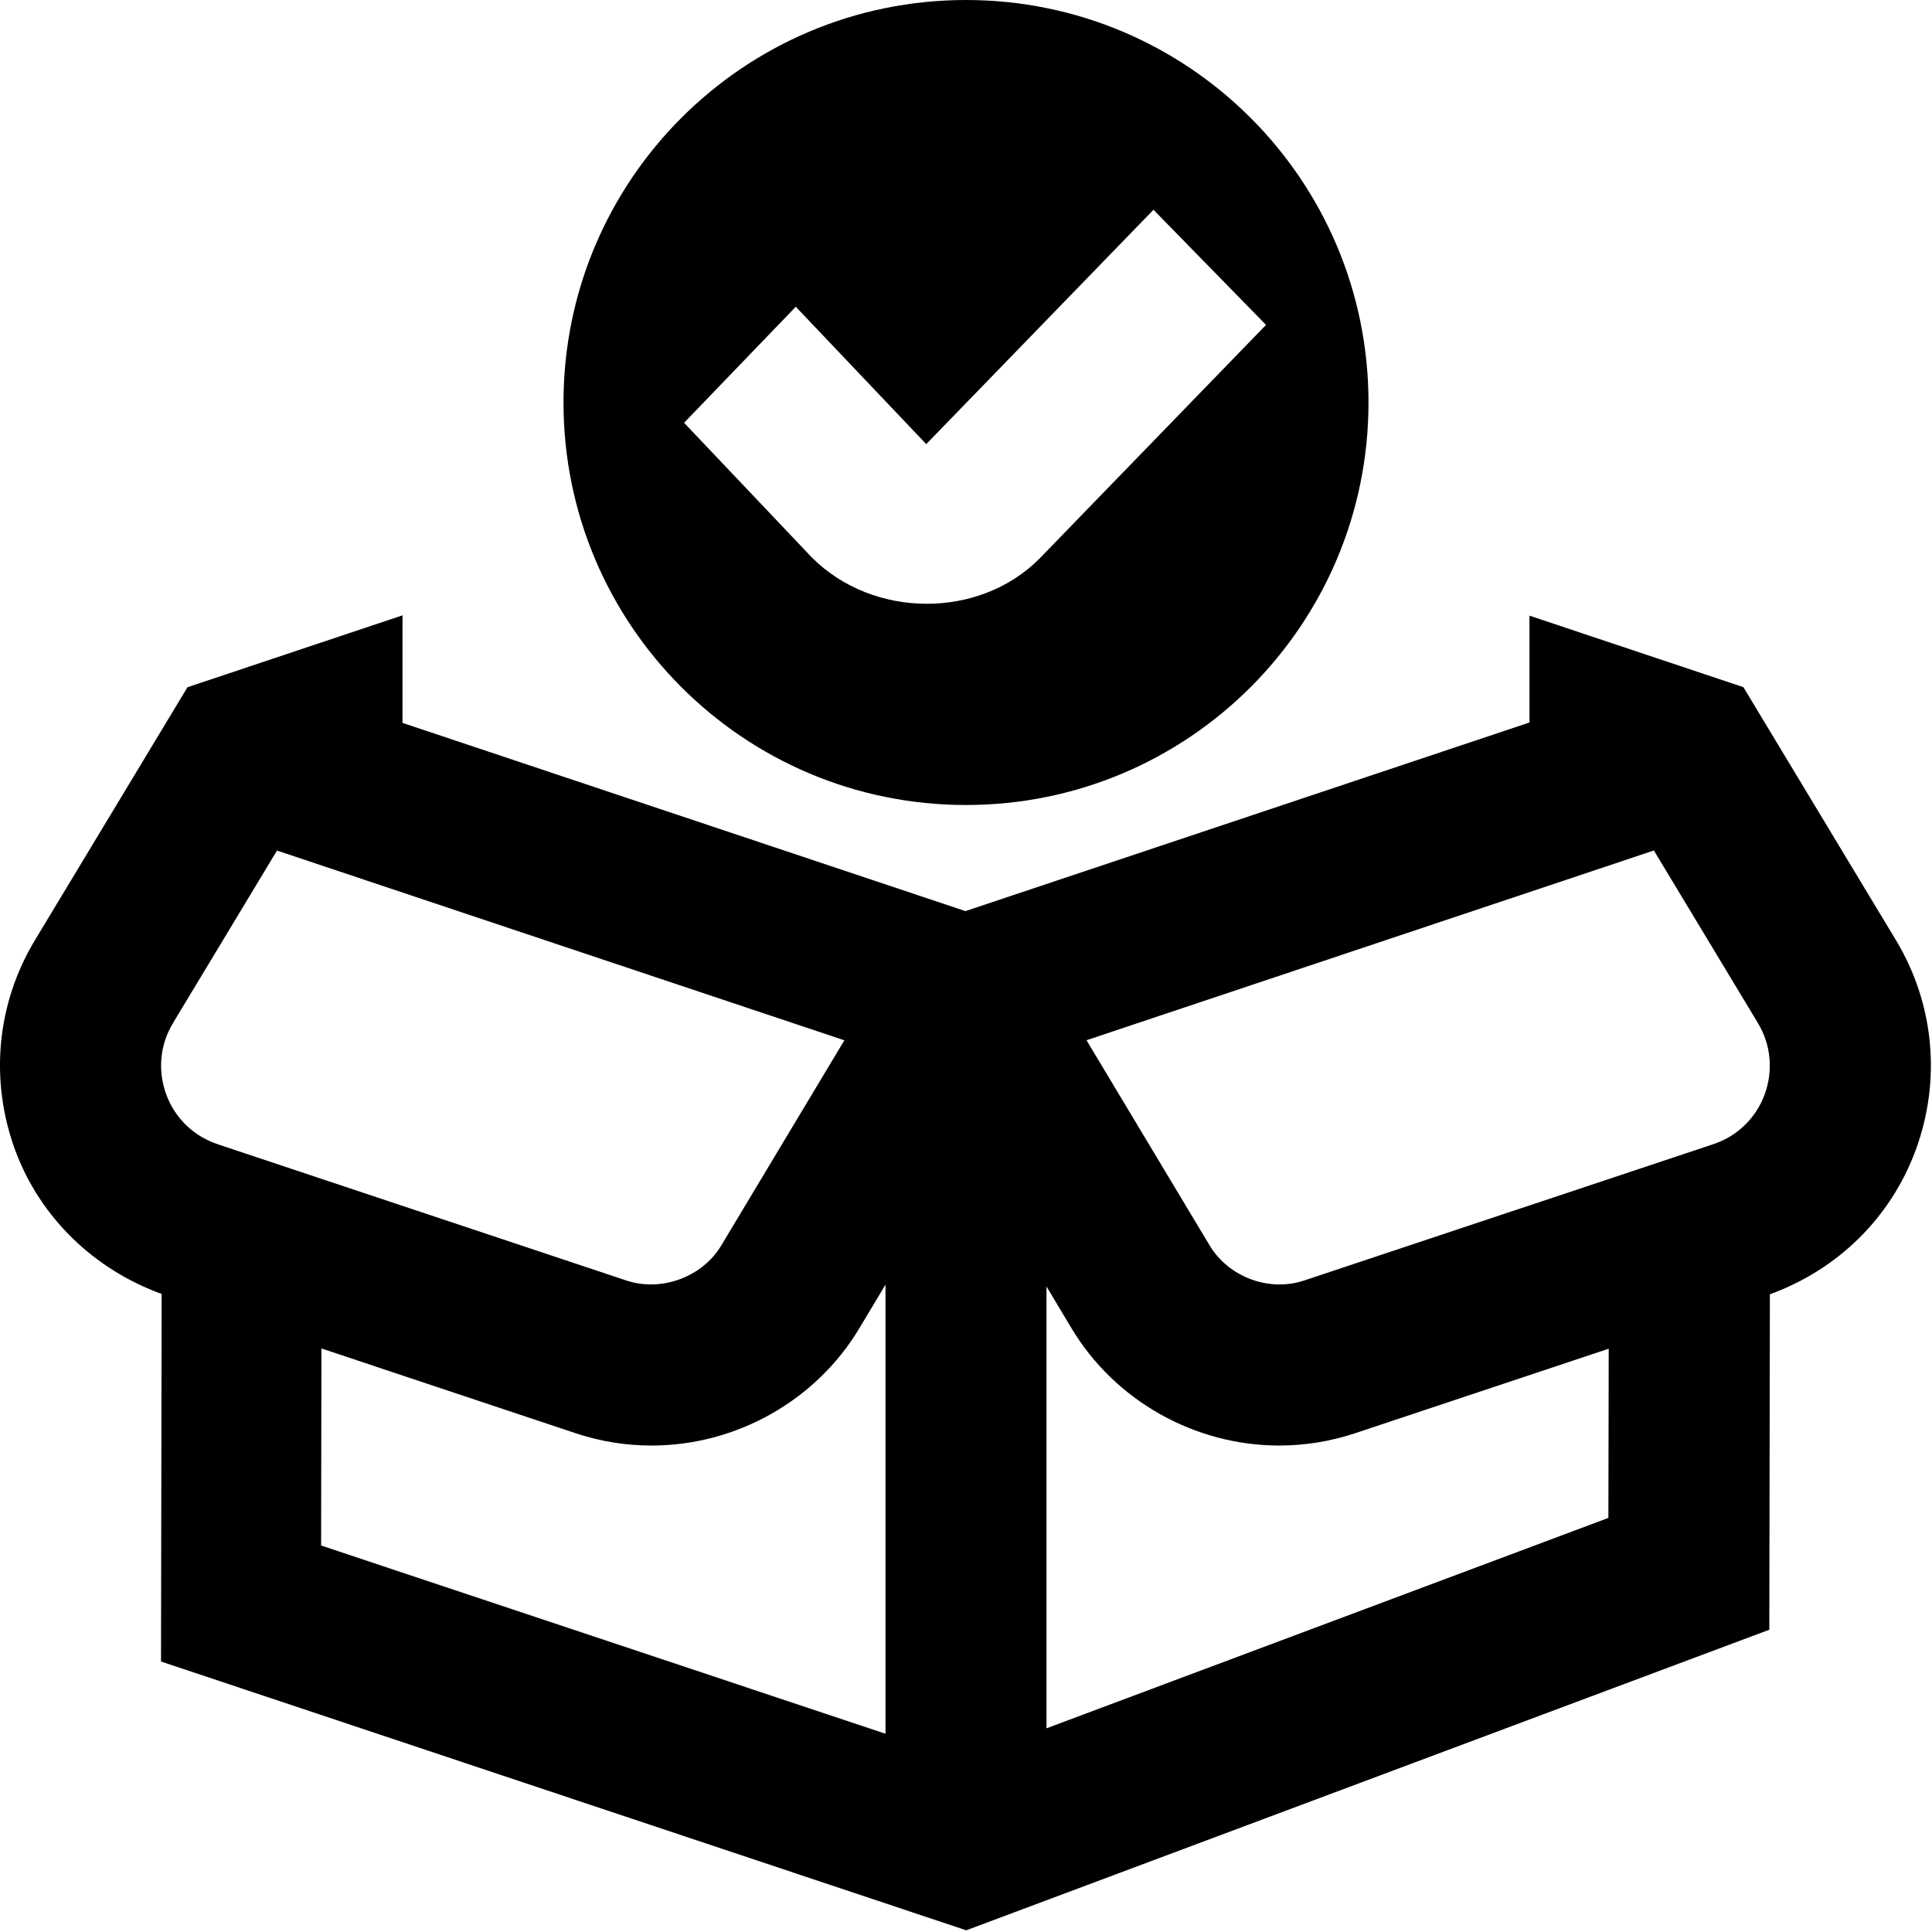 <svg id="Layer_1" viewBox="0 0 24 24" xmlns="http://www.w3.org/2000/svg" data-name="Layer 1"><path d="m12 10c2.762 0 5-2.238 5-5s-2.238-5-5-5-5 2.238-5 5 2.238 5 5 5zm-2.115-6.19 1.621 1.707 2.823-2.911 1.398 1.43-2.815 2.904-.004.004c-.744.744-2.058.746-2.823-.019l-1.587-1.673 1.387-1.441zm13.667 7.869s-1.895-3.143-1.895-3.143l-2.657-.888v1.327l-7.007 2.343-6.993-2.338v-1.336l-2.671.893-1.895 3.142c-.476.789-.565 1.74-.245 2.61.31.839.982 1.481 1.819 1.785l-.008 4.566 10.003 3.339 9.976-3.734.007-4.167c.84-.305 1.5-.948 1.811-1.79.32-.869.231-1.82-.245-2.609zm-1.713 1.033s0 0 0 0c.161.266.19.589.082.884-.108.294-.341.519-.639.618l-5.079 1.692c-.441.149-.943-.046-1.176-.434l-1.53-2.55 7.048-2.357 1.294 2.146zm-19.692 0 1.294-2.146 7.048 2.357-1.53 2.55c-.232.388-.739.579-1.175.435l-5.08-1.694c-.297-.099-.53-.323-.638-.616-.109-.296-.08-.619.081-.885s0 0 0 0zm1.846 4.039 3.16 1.054c.305.101.621.152.941.152 1.053 0 2.042-.558 2.58-1.455l.326-.544v5.579l-7.011-2.338zm9.007 4.72v-5.49l.312.521c.538.897 1.527 1.455 2.58 1.455.32 0 .637-.052.942-.153l3.15-1.05-.004 2.102-6.981 2.614z"/></svg>